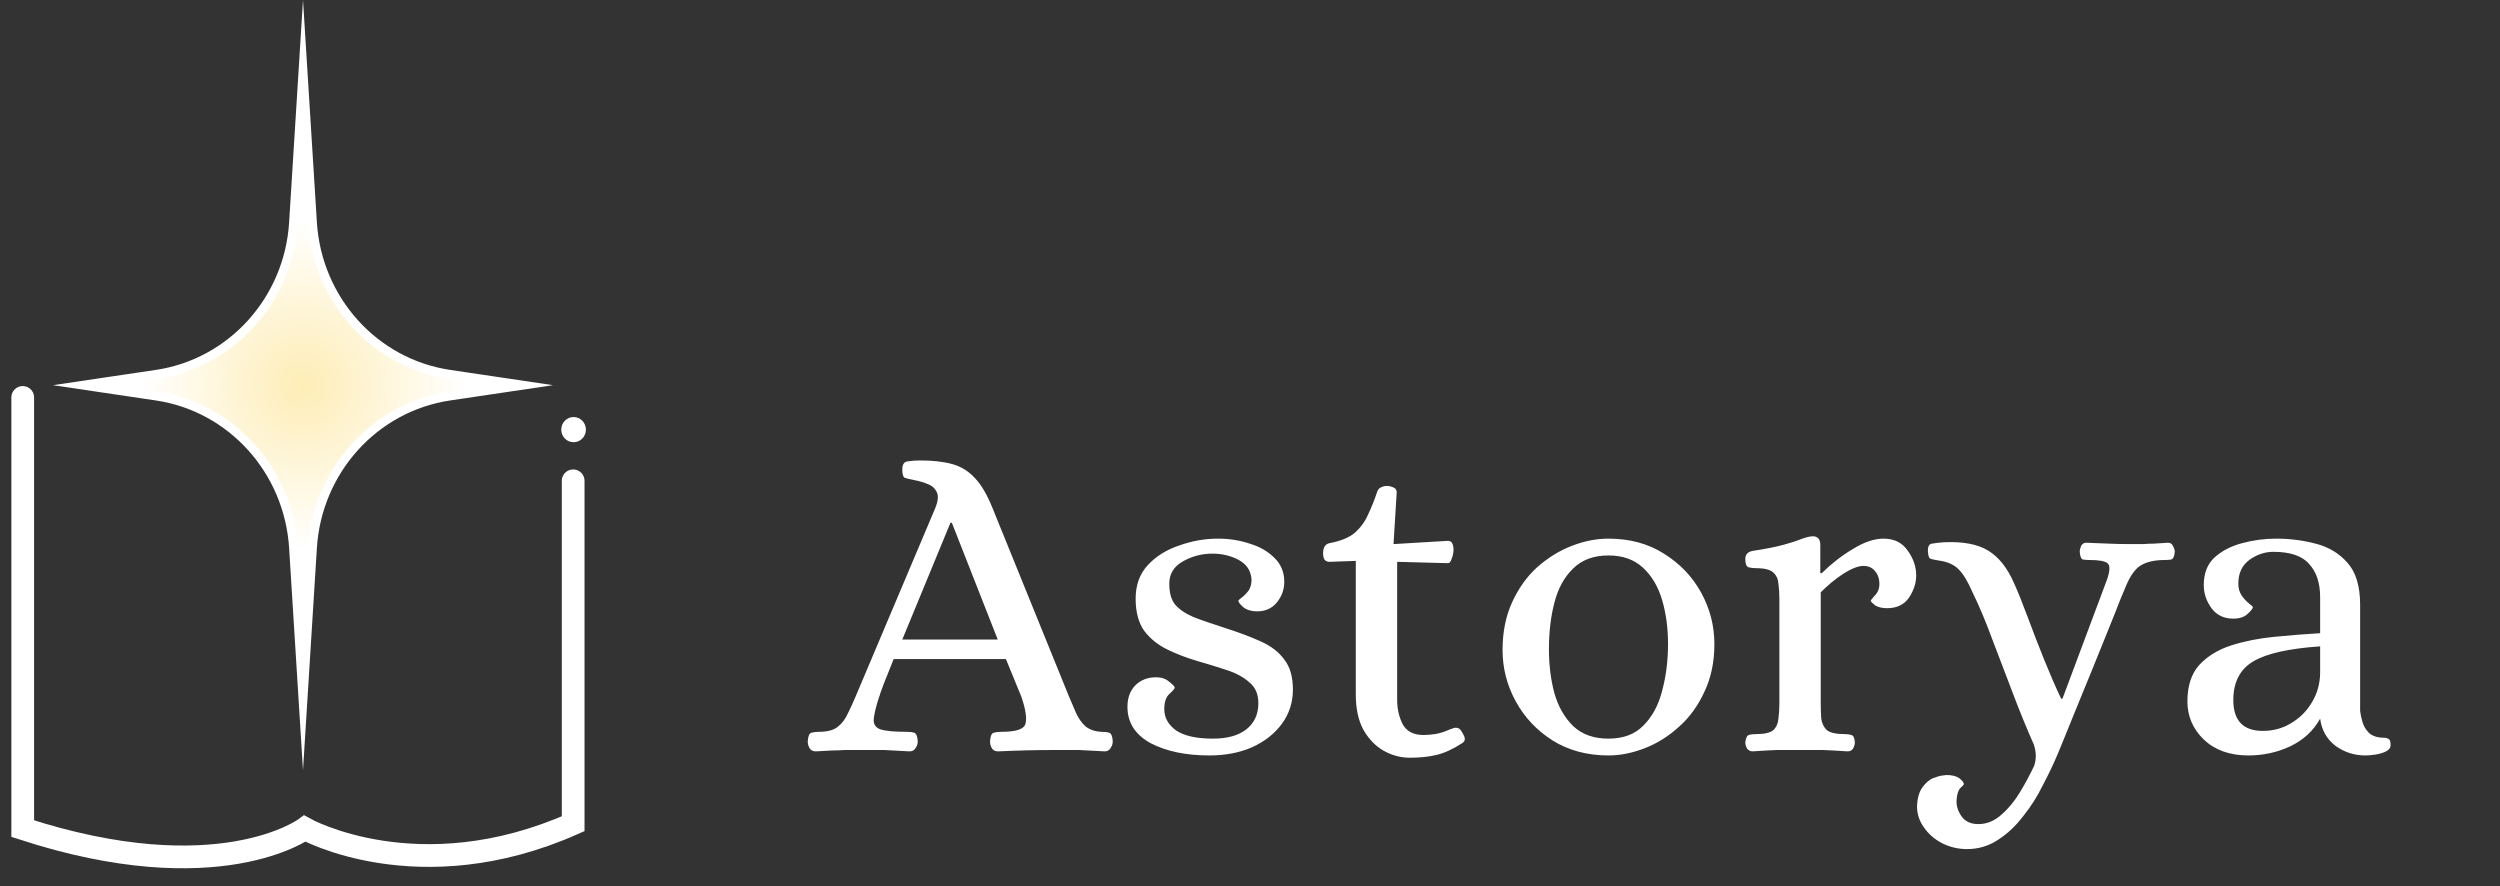<svg width="110" height="39" viewBox="0 0 110 39" fill="none" xmlns="http://www.w3.org/2000/svg">
<rect x="0" y="0" width="110" height="39" fill="#333333" stroke="none"/>
<path d="M1 17.487V36.459C9.605 39.261 13.411 36.459 13.411 36.459C13.411 36.459 18.416 39.261 25.219 36.244V21.156" stroke="white" stroke-miterlimit="10" stroke-linecap="round"/>
<path d="M25.238 19.458C25.538 19.458 25.78 19.21 25.78 18.904C25.78 18.598 25.538 18.35 25.238 18.35C24.938 18.35 24.695 18.598 24.695 18.904C24.695 19.21 24.938 19.458 25.238 19.458Z" fill="white"/>
<path d="M12.917 24.095C12.707 20.712 10.169 17.906 6.889 17.421L3.686 16.948L6.889 16.475C10.169 15.99 12.707 13.18 12.917 9.802L13.334 3.124L13.75 9.802C13.96 13.184 16.497 15.99 19.778 16.475L22.981 16.948L19.778 17.421C16.497 17.906 13.96 20.716 13.75 24.095L13.334 30.772L12.917 24.095Z" fill="url(#paint0_radial_922_7038)"/>
<path d="M13.332 6.24L13.554 9.814C13.772 13.287 16.376 16.173 19.75 16.674L21.626 16.952L19.75 17.23C16.376 17.731 13.772 20.617 13.554 24.091L13.332 27.664L13.111 24.091C12.893 20.617 10.289 17.731 6.915 17.23L5.039 16.952L6.915 16.674C10.289 16.173 12.893 13.287 13.111 9.814L13.332 6.24ZM13.332 0L12.721 9.786C12.515 13.093 10.067 15.8 6.856 16.276L2.33 16.948L6.856 17.62C10.067 18.097 12.511 20.804 12.721 24.111L13.332 33.896L13.943 24.111C14.15 20.804 16.598 18.097 19.808 17.62L24.335 16.948L19.808 16.276C16.598 15.8 14.153 13.093 13.943 9.786L13.332 0Z" fill="white"/>
<path d="M35.901 33.06C35.768 33.06 35.675 33.013 35.621 32.92C35.568 32.827 35.541 32.727 35.541 32.62C35.555 32.393 35.608 32.267 35.701 32.24C35.795 32.213 35.908 32.2 36.041 32.2C36.401 32.2 36.675 32.127 36.861 31.98C37.048 31.833 37.195 31.64 37.301 31.4C37.421 31.16 37.535 30.913 37.641 30.66L41.141 22.38C41.275 22.06 41.301 21.82 41.221 21.66C41.141 21.487 41.008 21.367 40.821 21.3C40.635 21.22 40.428 21.16 40.201 21.12C40.001 21.08 39.868 21.047 39.801 21.02C39.735 20.98 39.701 20.86 39.701 20.66C39.701 20.433 39.781 20.313 39.941 20.3C40.101 20.273 40.288 20.26 40.501 20.26C41.048 20.26 41.515 20.313 41.901 20.42C42.288 20.527 42.621 20.733 42.901 21.04C43.181 21.333 43.441 21.78 43.681 22.38L47.041 30.66C47.135 30.887 47.235 31.12 47.341 31.36C47.448 31.6 47.588 31.8 47.761 31.96C47.948 32.107 48.181 32.187 48.461 32.2C48.608 32.2 48.721 32.213 48.801 32.24C48.895 32.267 48.948 32.393 48.961 32.62C48.961 32.727 48.928 32.827 48.861 32.92C48.808 33.013 48.721 33.06 48.601 33.06C48.175 33.033 47.801 33.013 47.481 33C47.161 33 46.801 33 46.401 33C45.615 33 44.788 33.02 43.921 33.06C43.788 33.06 43.695 33.013 43.641 32.92C43.588 32.827 43.561 32.727 43.561 32.62C43.575 32.393 43.628 32.267 43.721 32.24C43.815 32.213 43.928 32.2 44.061 32.2C44.715 32.2 45.068 32.08 45.121 31.84C45.188 31.6 45.128 31.207 44.941 30.66L44.261 29H39.321C39.121 29.507 38.975 29.873 38.881 30.1C38.801 30.327 38.748 30.473 38.721 30.54C38.708 30.607 38.695 30.647 38.681 30.66C38.535 31.113 38.455 31.453 38.441 31.68C38.441 31.893 38.548 32.033 38.761 32.1C38.988 32.167 39.361 32.2 39.881 32.2C40.028 32.2 40.141 32.213 40.221 32.24C40.315 32.267 40.368 32.393 40.381 32.62C40.381 32.727 40.348 32.827 40.281 32.92C40.228 33.013 40.141 33.06 40.021 33.06C39.595 33.033 39.221 33.013 38.901 33C38.595 33 38.241 33 37.841 33C37.575 33 37.348 33 37.161 33C36.988 33.013 36.808 33.02 36.621 33.02C36.435 33.033 36.195 33.047 35.901 33.06ZM39.701 28.14H43.901L41.881 23H41.821L39.701 28.14ZM53.208 33.24C52.181 33.24 51.321 33.06 50.628 32.7C49.948 32.327 49.608 31.793 49.608 31.1C49.608 30.713 49.721 30.4 49.948 30.16C50.188 29.92 50.494 29.8 50.868 29.8C51.108 29.8 51.301 29.867 51.448 30C51.608 30.12 51.688 30.207 51.688 30.26C51.688 30.3 51.608 30.393 51.448 30.54C51.301 30.673 51.228 30.893 51.228 31.2C51.228 31.573 51.401 31.887 51.748 32.14C52.108 32.38 52.648 32.5 53.368 32.5C53.994 32.5 54.481 32.367 54.828 32.1C55.188 31.82 55.368 31.433 55.368 30.94C55.368 30.54 55.234 30.233 54.968 30.02C54.714 29.793 54.381 29.613 53.968 29.48C53.568 29.347 53.134 29.213 52.668 29.08C52.214 28.947 51.781 28.78 51.368 28.58C50.954 28.38 50.614 28.107 50.348 27.76C50.094 27.4 49.968 26.927 49.968 26.34C49.968 25.74 50.148 25.247 50.508 24.86C50.868 24.473 51.328 24.187 51.888 24C52.448 23.8 53.014 23.7 53.588 23.7C54.081 23.7 54.548 23.773 54.988 23.92C55.428 24.053 55.788 24.26 56.068 24.54C56.361 24.82 56.508 25.173 56.508 25.6C56.508 25.933 56.401 26.233 56.188 26.5C55.974 26.767 55.681 26.9 55.308 26.9C55.068 26.9 54.868 26.84 54.708 26.72C54.561 26.587 54.488 26.493 54.488 26.44C54.488 26.413 54.534 26.367 54.628 26.3C54.734 26.22 54.834 26.12 54.928 26C55.021 25.867 55.068 25.7 55.068 25.5C55.041 25.113 54.854 24.827 54.508 24.64C54.161 24.453 53.774 24.36 53.348 24.36C52.881 24.36 52.448 24.473 52.048 24.7C51.648 24.927 51.448 25.253 51.448 25.68C51.448 26.067 51.528 26.367 51.688 26.58C51.861 26.793 52.128 26.98 52.488 27.14C52.861 27.287 53.341 27.453 53.928 27.64C54.514 27.827 55.028 28.02 55.468 28.22C55.921 28.42 56.268 28.687 56.508 29.02C56.761 29.34 56.888 29.78 56.888 30.34C56.888 30.9 56.728 31.4 56.408 31.84C56.088 32.28 55.648 32.627 55.088 32.88C54.541 33.12 53.914 33.24 53.208 33.24ZM62.035 33.34C61.635 33.34 61.255 33.24 60.895 33.04C60.535 32.84 60.235 32.533 59.995 32.12C59.768 31.707 59.655 31.187 59.655 30.56V24.68L58.495 24.72C58.401 24.72 58.328 24.687 58.275 24.62C58.235 24.54 58.215 24.453 58.215 24.36C58.215 24.093 58.308 23.94 58.495 23.9C58.988 23.807 59.361 23.653 59.615 23.44C59.868 23.213 60.062 22.947 60.195 22.64C60.342 22.333 60.475 22 60.595 21.64C60.635 21.533 60.695 21.467 60.775 21.44C60.855 21.4 60.941 21.38 61.035 21.38C61.115 21.38 61.202 21.4 61.295 21.44C61.401 21.48 61.455 21.553 61.455 21.66L61.315 23.94L63.655 23.8C63.775 23.787 63.855 23.82 63.895 23.9C63.935 23.98 63.955 24.073 63.955 24.18C63.955 24.313 63.928 24.447 63.875 24.58C63.835 24.713 63.782 24.78 63.715 24.78L61.475 24.72V30.8C61.475 31.187 61.555 31.54 61.715 31.86C61.888 32.18 62.195 32.34 62.635 32.34C62.782 32.34 62.948 32.327 63.135 32.3C63.322 32.273 63.522 32.213 63.735 32.12C63.788 32.093 63.842 32.073 63.895 32.06C63.948 32.033 64.001 32.02 64.055 32.02C64.162 32.02 64.242 32.067 64.295 32.16C64.348 32.24 64.395 32.327 64.435 32.42C64.475 32.54 64.442 32.633 64.335 32.7C63.922 32.967 63.541 33.14 63.195 33.22C62.848 33.3 62.462 33.34 62.035 33.34ZM70.773 33.24C69.84 33.24 69.02 33.02 68.313 32.58C67.62 32.14 67.08 31.567 66.693 30.86C66.306 30.153 66.113 29.4 66.113 28.6C66.113 27.813 66.253 27.113 66.533 26.5C66.813 25.887 67.18 25.373 67.633 24.96C68.1 24.547 68.606 24.233 69.153 24.02C69.7 23.807 70.24 23.7 70.773 23.7C71.706 23.7 72.52 23.92 73.213 24.36C73.92 24.8 74.466 25.373 74.853 26.08C75.24 26.787 75.433 27.54 75.433 28.34C75.433 29.127 75.286 29.827 74.993 30.44C74.713 31.053 74.34 31.567 73.873 31.98C73.42 32.393 72.92 32.707 72.373 32.92C71.826 33.133 71.293 33.24 70.773 33.24ZM70.773 32.5C71.426 32.5 71.94 32.307 72.313 31.92C72.7 31.533 72.973 31.027 73.133 30.4C73.306 29.76 73.393 29.073 73.393 28.34C73.393 27.633 73.306 26.987 73.133 26.4C72.96 25.813 72.68 25.34 72.293 24.98C71.906 24.62 71.4 24.44 70.773 24.44C70.12 24.44 69.6 24.633 69.213 25.02C68.826 25.393 68.553 25.893 68.393 26.52C68.233 27.133 68.153 27.813 68.153 28.56C68.153 29.253 68.233 29.9 68.393 30.5C68.566 31.1 68.846 31.587 69.233 31.96C69.62 32.32 70.133 32.5 70.773 32.5ZM77.113 33.06C77.019 33.06 76.939 33.02 76.873 32.94C76.82 32.847 76.793 32.753 76.793 32.66C76.82 32.46 76.873 32.353 76.953 32.34C77.033 32.313 77.139 32.3 77.273 32.3C77.646 32.3 77.9 32.24 78.033 32.12C78.166 31.987 78.24 31.813 78.253 31.6C78.279 31.387 78.293 31.167 78.293 30.94V26.36C78.293 26.12 78.279 25.9 78.253 25.7C78.24 25.487 78.166 25.32 78.033 25.2C77.9 25.067 77.646 25 77.273 25C77.153 25 77.04 24.987 76.933 24.96C76.84 24.92 76.793 24.8 76.793 24.6C76.793 24.4 76.9 24.28 77.113 24.24C77.726 24.147 78.193 24.053 78.513 23.96C78.846 23.867 79.093 23.787 79.253 23.72C79.426 23.653 79.579 23.613 79.713 23.6C79.82 23.587 79.906 23.607 79.973 23.66C80.053 23.713 80.093 23.82 80.093 23.98V25.22H80.153C80.606 24.78 81.073 24.42 81.553 24.14C82.033 23.847 82.473 23.7 82.873 23.7C83.34 23.7 83.693 23.873 83.933 24.22C84.186 24.567 84.313 24.933 84.313 25.32C84.313 25.653 84.206 25.98 83.993 26.3C83.779 26.607 83.46 26.76 83.033 26.76C82.82 26.76 82.646 26.72 82.513 26.64C82.393 26.547 82.326 26.48 82.313 26.44C82.313 26.413 82.373 26.333 82.493 26.2C82.626 26.067 82.693 25.9 82.693 25.7C82.693 25.46 82.626 25.267 82.493 25.12C82.373 24.973 82.206 24.9 81.993 24.9C81.766 24.9 81.473 25.013 81.113 25.24C80.766 25.467 80.433 25.74 80.113 26.06V30.94C80.113 31.167 80.12 31.387 80.133 31.6C80.159 31.813 80.24 31.987 80.373 32.12C80.519 32.24 80.779 32.3 81.153 32.3C81.273 32.3 81.373 32.313 81.453 32.34C81.546 32.353 81.6 32.46 81.613 32.66C81.613 32.753 81.586 32.847 81.533 32.94C81.48 33.02 81.4 33.06 81.293 33.06C80.906 33.033 80.546 33.013 80.213 33C79.893 33 79.553 33 79.193 33C78.833 33 78.493 33 78.173 33C77.853 33.013 77.499 33.033 77.113 33.06ZM86.549 37.36C86.162 37.36 85.796 37.273 85.449 37.1C85.116 36.927 84.849 36.693 84.649 36.4C84.449 36.12 84.349 35.813 84.349 35.48C84.362 35.12 84.442 34.84 84.589 34.64C84.722 34.453 84.876 34.32 85.049 34.24C85.222 34.173 85.369 34.133 85.489 34.12C85.609 34.107 85.656 34.1 85.629 34.1C85.882 34.1 86.076 34.147 86.209 34.24C86.342 34.347 86.409 34.433 86.409 34.5C86.409 34.527 86.356 34.587 86.249 34.68C86.156 34.787 86.102 34.967 86.089 35.22C86.076 35.46 86.149 35.693 86.309 35.92C86.469 36.147 86.716 36.26 87.049 36.26C87.422 36.26 87.762 36.12 88.069 35.84C88.376 35.573 88.649 35.24 88.889 34.84C89.129 34.44 89.336 34.053 89.509 33.68C89.602 33.387 89.596 33.08 89.489 32.76C89.169 32.04 88.856 31.273 88.549 30.46C88.242 29.647 87.942 28.86 87.649 28.1C87.369 27.34 87.089 26.673 86.809 26.1C86.596 25.607 86.389 25.26 86.189 25.06C85.989 24.847 85.689 24.713 85.289 24.66C85.116 24.633 84.996 24.607 84.929 24.58C84.876 24.553 84.842 24.453 84.829 24.28C84.816 24.053 84.876 23.933 85.009 23.92C85.156 23.893 85.329 23.873 85.529 23.86C86.356 23.82 87.002 23.94 87.469 24.22C87.936 24.5 88.316 24.973 88.609 25.64C88.796 26.053 89.002 26.567 89.229 27.18C89.456 27.793 89.696 28.413 89.949 29.04C90.202 29.667 90.449 30.233 90.689 30.74H90.749L92.709 25.5C92.842 25.113 92.849 24.873 92.729 24.78C92.609 24.687 92.349 24.64 91.949 24.64C91.829 24.64 91.729 24.633 91.649 24.62C91.569 24.593 91.522 24.48 91.509 24.28C91.509 24.2 91.529 24.113 91.569 24.02C91.622 23.927 91.696 23.88 91.789 23.88C92.176 23.893 92.509 23.907 92.789 23.92C93.069 23.933 93.382 23.94 93.729 23.94C93.969 23.94 94.162 23.94 94.309 23.94C94.456 23.927 94.609 23.92 94.769 23.92C94.929 23.907 95.136 23.893 95.389 23.88C95.496 23.88 95.569 23.927 95.609 24.02C95.662 24.113 95.689 24.2 95.689 24.28C95.676 24.48 95.622 24.593 95.529 24.62C95.449 24.633 95.356 24.64 95.249 24.64C94.809 24.64 94.456 24.72 94.189 24.88C93.936 25.04 93.716 25.353 93.529 25.82C93.529 25.82 93.456 25.993 93.309 26.34C93.176 26.687 92.996 27.14 92.769 27.7C92.542 28.26 92.302 28.853 92.049 29.48C91.796 30.093 91.556 30.68 91.329 31.24C91.102 31.8 90.916 32.26 90.769 32.62C90.622 32.98 90.542 33.173 90.529 33.2C90.356 33.613 90.142 34.06 89.889 34.54C89.649 35.033 89.362 35.487 89.029 35.9C88.709 36.327 88.342 36.673 87.929 36.94C87.516 37.22 87.056 37.36 86.549 37.36ZM98.926 33.24C98.113 33.24 97.46 33.007 96.966 32.54C96.486 32.073 96.246 31.513 96.246 30.86C96.246 30.18 96.42 29.647 96.766 29.26C97.126 28.873 97.593 28.587 98.166 28.4C98.753 28.213 99.386 28.087 100.066 28.02C100.76 27.953 101.433 27.9 102.086 27.86V26.28C102.086 25.653 101.926 25.167 101.606 24.82C101.3 24.46 100.773 24.28 100.026 24.28C99.653 24.28 99.3 24.4 98.966 24.64C98.646 24.88 98.486 25.227 98.486 25.68C98.486 25.893 98.54 26.073 98.646 26.22C98.753 26.367 98.86 26.48 98.966 26.56C99.073 26.64 99.126 26.693 99.126 26.72C99.126 26.773 99.046 26.873 98.886 27.02C98.74 27.153 98.533 27.22 98.266 27.22C97.853 27.22 97.533 27.067 97.306 26.76C97.08 26.453 96.966 26.113 96.966 25.74C96.966 25.233 97.12 24.833 97.426 24.54C97.746 24.247 98.153 24.033 98.646 23.9C99.14 23.767 99.64 23.7 100.146 23.7C100.746 23.7 101.326 23.773 101.886 23.92C102.46 24.067 102.926 24.347 103.286 24.76C103.66 25.173 103.846 25.793 103.846 26.62V31.28C103.86 31.413 103.893 31.573 103.946 31.76C104 31.947 104.1 32.113 104.246 32.26C104.406 32.393 104.62 32.46 104.886 32.46C104.98 32.46 105.053 32.48 105.106 32.52C105.16 32.547 105.186 32.633 105.186 32.78C105.186 32.9 105.12 32.993 104.986 33.06C104.853 33.127 104.7 33.173 104.526 33.2C104.353 33.227 104.206 33.24 104.086 33.24C103.593 33.24 103.153 33.1 102.766 32.82C102.38 32.527 102.153 32.127 102.086 31.62C101.793 32.153 101.353 32.56 100.766 32.84C100.193 33.107 99.58 33.24 98.926 33.24ZM99.566 32.16C100.02 32.16 100.433 32.047 100.806 31.82C101.193 31.593 101.5 31.287 101.726 30.9C101.966 30.5 102.086 30.06 102.086 29.58V28.44C100.713 28.533 99.733 28.753 99.146 29.1C98.56 29.447 98.266 30.013 98.266 30.8C98.266 31.707 98.7 32.16 99.566 32.16Z" fill="white"/>
<defs>
<radialGradient id="paint0_radial_922_7038" cx="0" cy="0" r="1" gradientUnits="userSpaceOnUse" gradientTransform="translate(13.334 16.948) scale(11.757 12.008)">
<stop stop-color="#FEEDB6"/>
<stop offset="0.61" stop-color="white"/>
</radialGradient>
</defs>
</svg>
